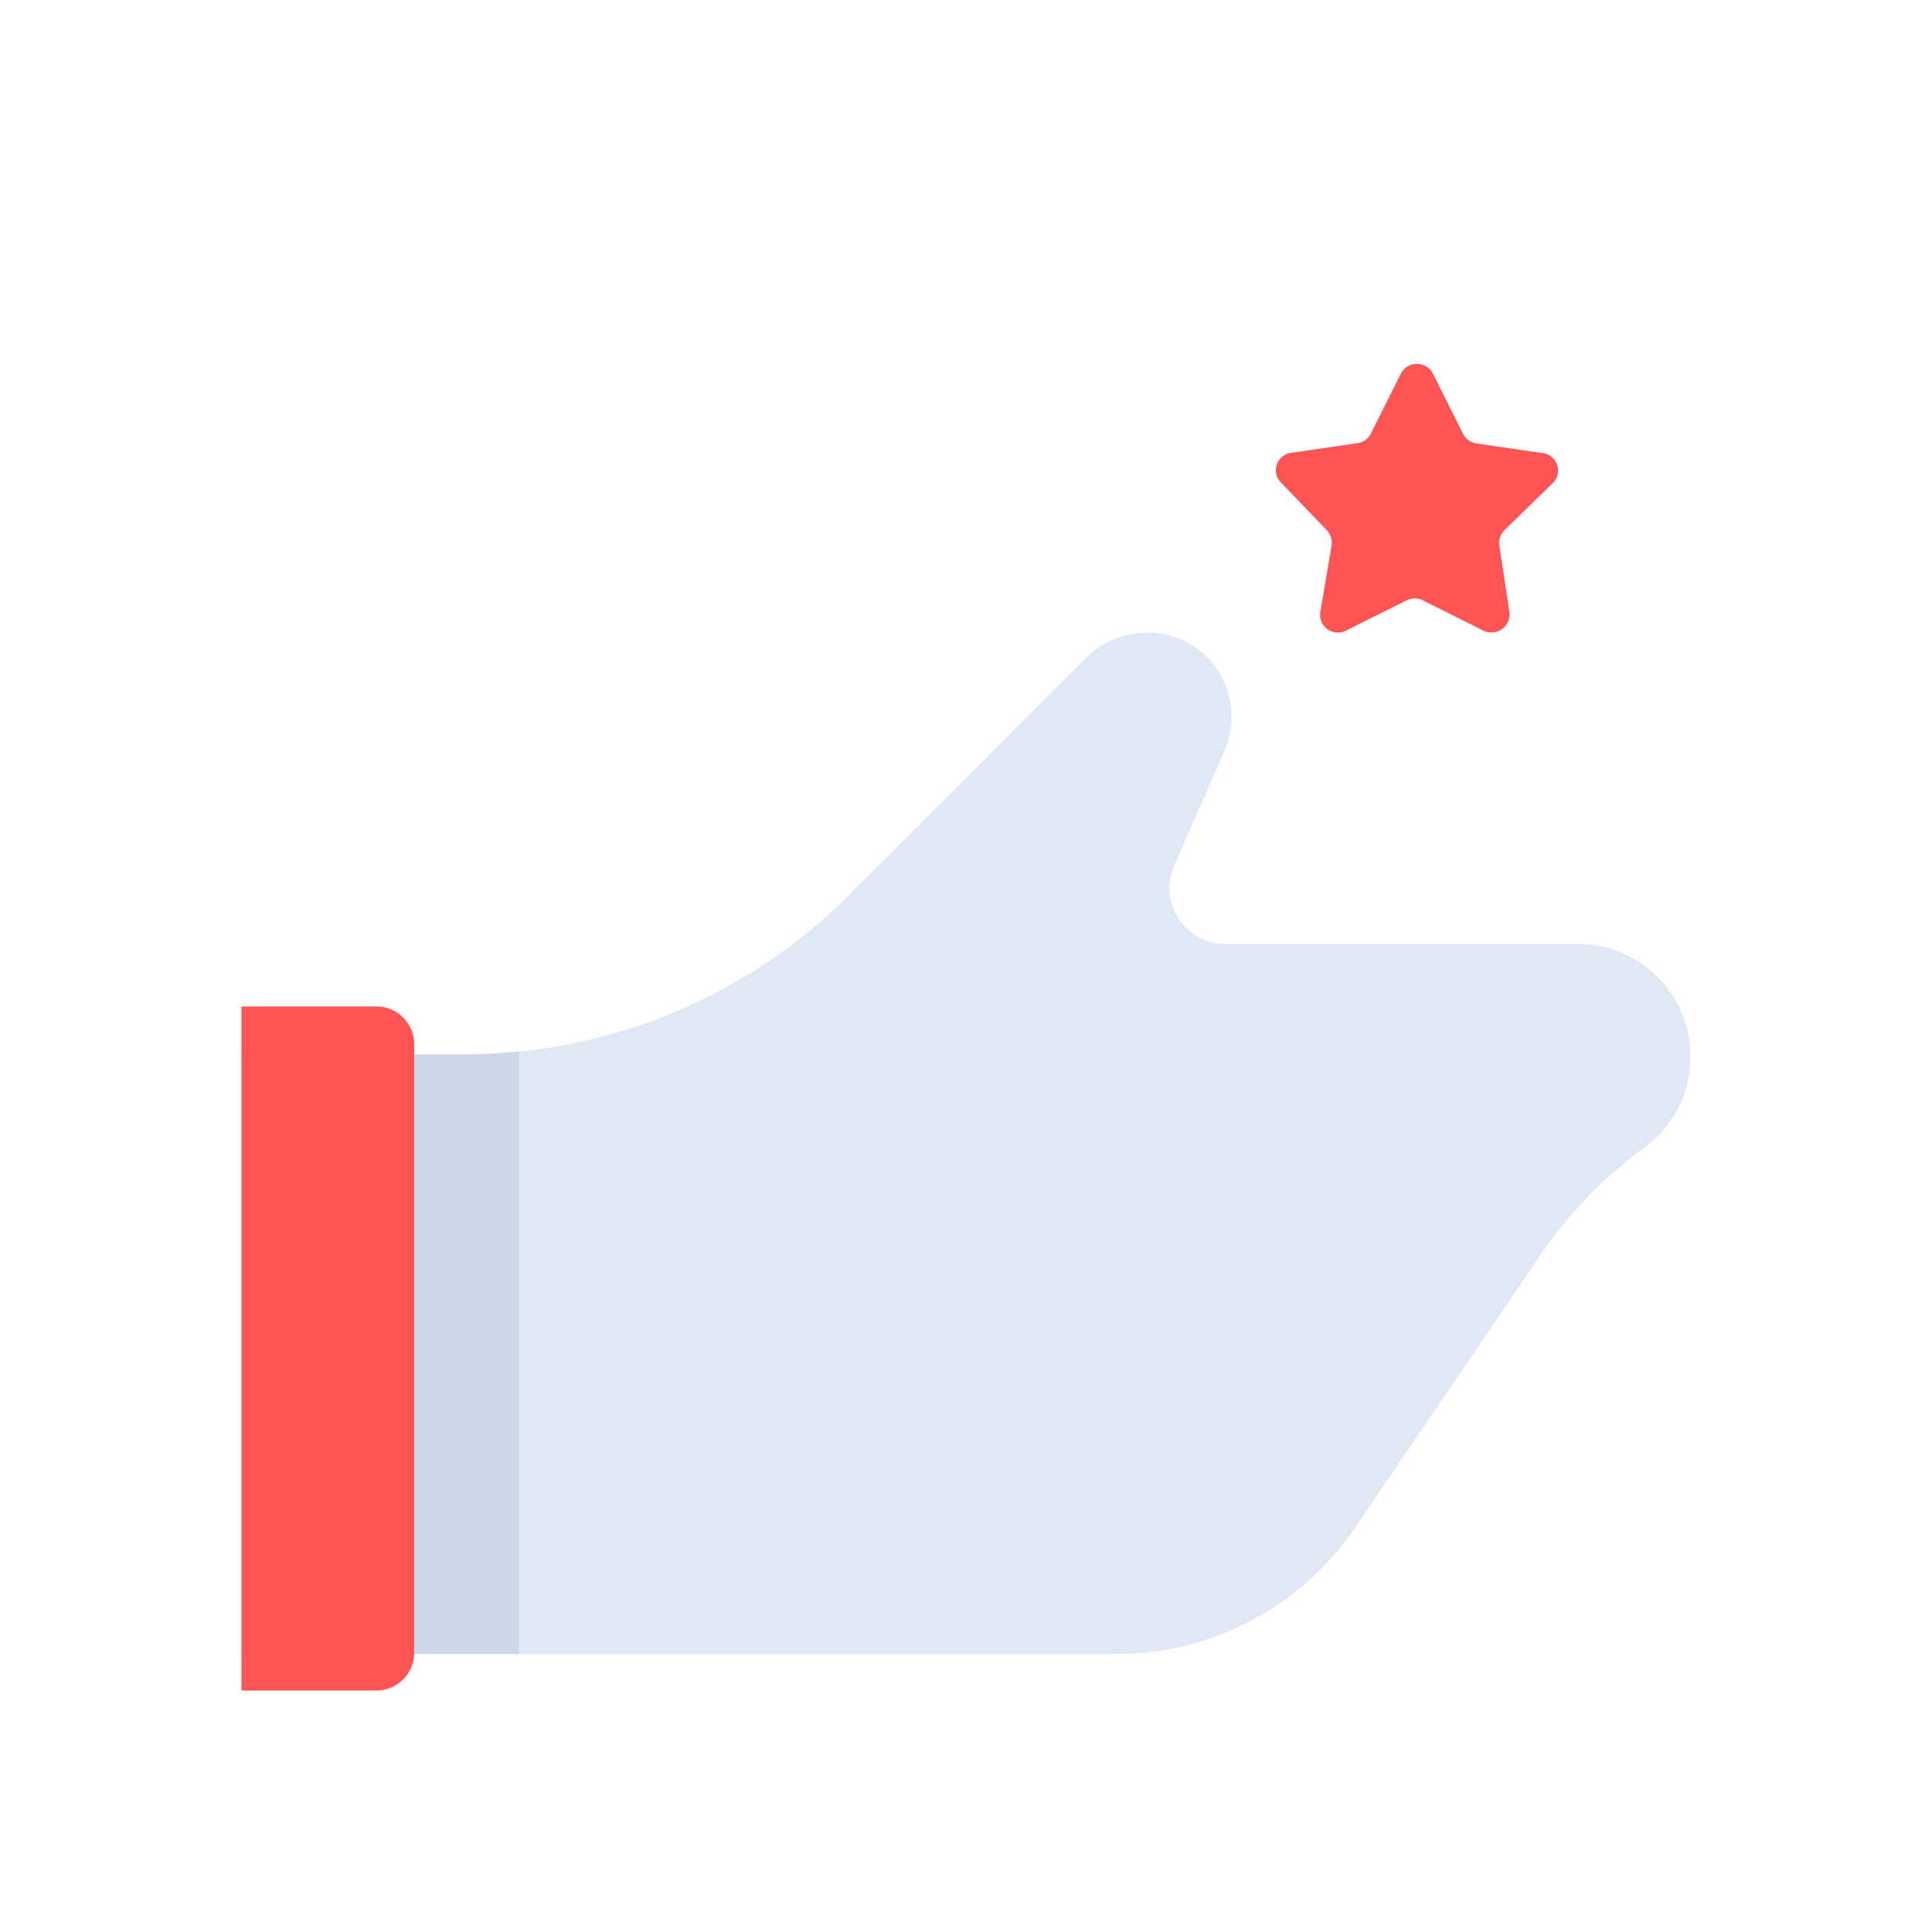 <svg id="Layer_1" data-name="Layer 1" xmlns="http://www.w3.org/2000/svg" viewBox="0 0 64 64"><defs><style>.cls-1{fill:#dfe8f4;}.cls-2{fill:#ccd8e5;}.cls-3{fill:#ff5454;}</style></defs><title>content marketing, digital marketing, marketing, star, bookmark, hand, gesture</title><path class="cls-1" d="M38.91,28.64l1.63-3.72A2.84,2.84,0,0,0,40,21.78h0a2.84,2.84,0,0,0-4,0l-7.86,7.86a18.05,18.05,0,0,1-12.76,5.29H8V54.79H37a9.53,9.53,0,0,0,7.89-4.19l6.23-9.16A14.57,14.57,0,0,1,54.49,38h0A3.71,3.71,0,0,0,56,35h0a3.73,3.73,0,0,0-3.73-3.73H40.6A1.85,1.85,0,0,1,38.91,28.64Z"/><path class="cls-2" d="M15.33,34.93H11.48V54.79h5.71s0,0,0,0V34.83C16.58,34.89,16,34.93,15.33,34.93Z"/><path class="cls-3" d="M8,33.34h4.47a1.25,1.25,0,0,1,1.25,1.25V54.75A1.25,1.25,0,0,1,12.47,56H8a0,0,0,0,1,0,0V33.34A0,0,0,0,1,8,33.34Z"/><path class="cls-3" d="M47.46,12.36l1,2a.61.61,0,0,0,.45.33l2.19.32a.58.58,0,0,1,.33,1l-1.59,1.55a.61.61,0,0,0-.17.53L50,20.26a.6.6,0,0,1-.86.63l-2-1a.59.59,0,0,0-.55,0l-2,1a.59.59,0,0,1-.85-.63l.37-2.18a.61.61,0,0,0-.17-.53L42.45,16a.58.58,0,0,1,.33-1l2.2-.32a.59.59,0,0,0,.44-.33l1-2A.6.6,0,0,1,47.46,12.36Z"/></svg>